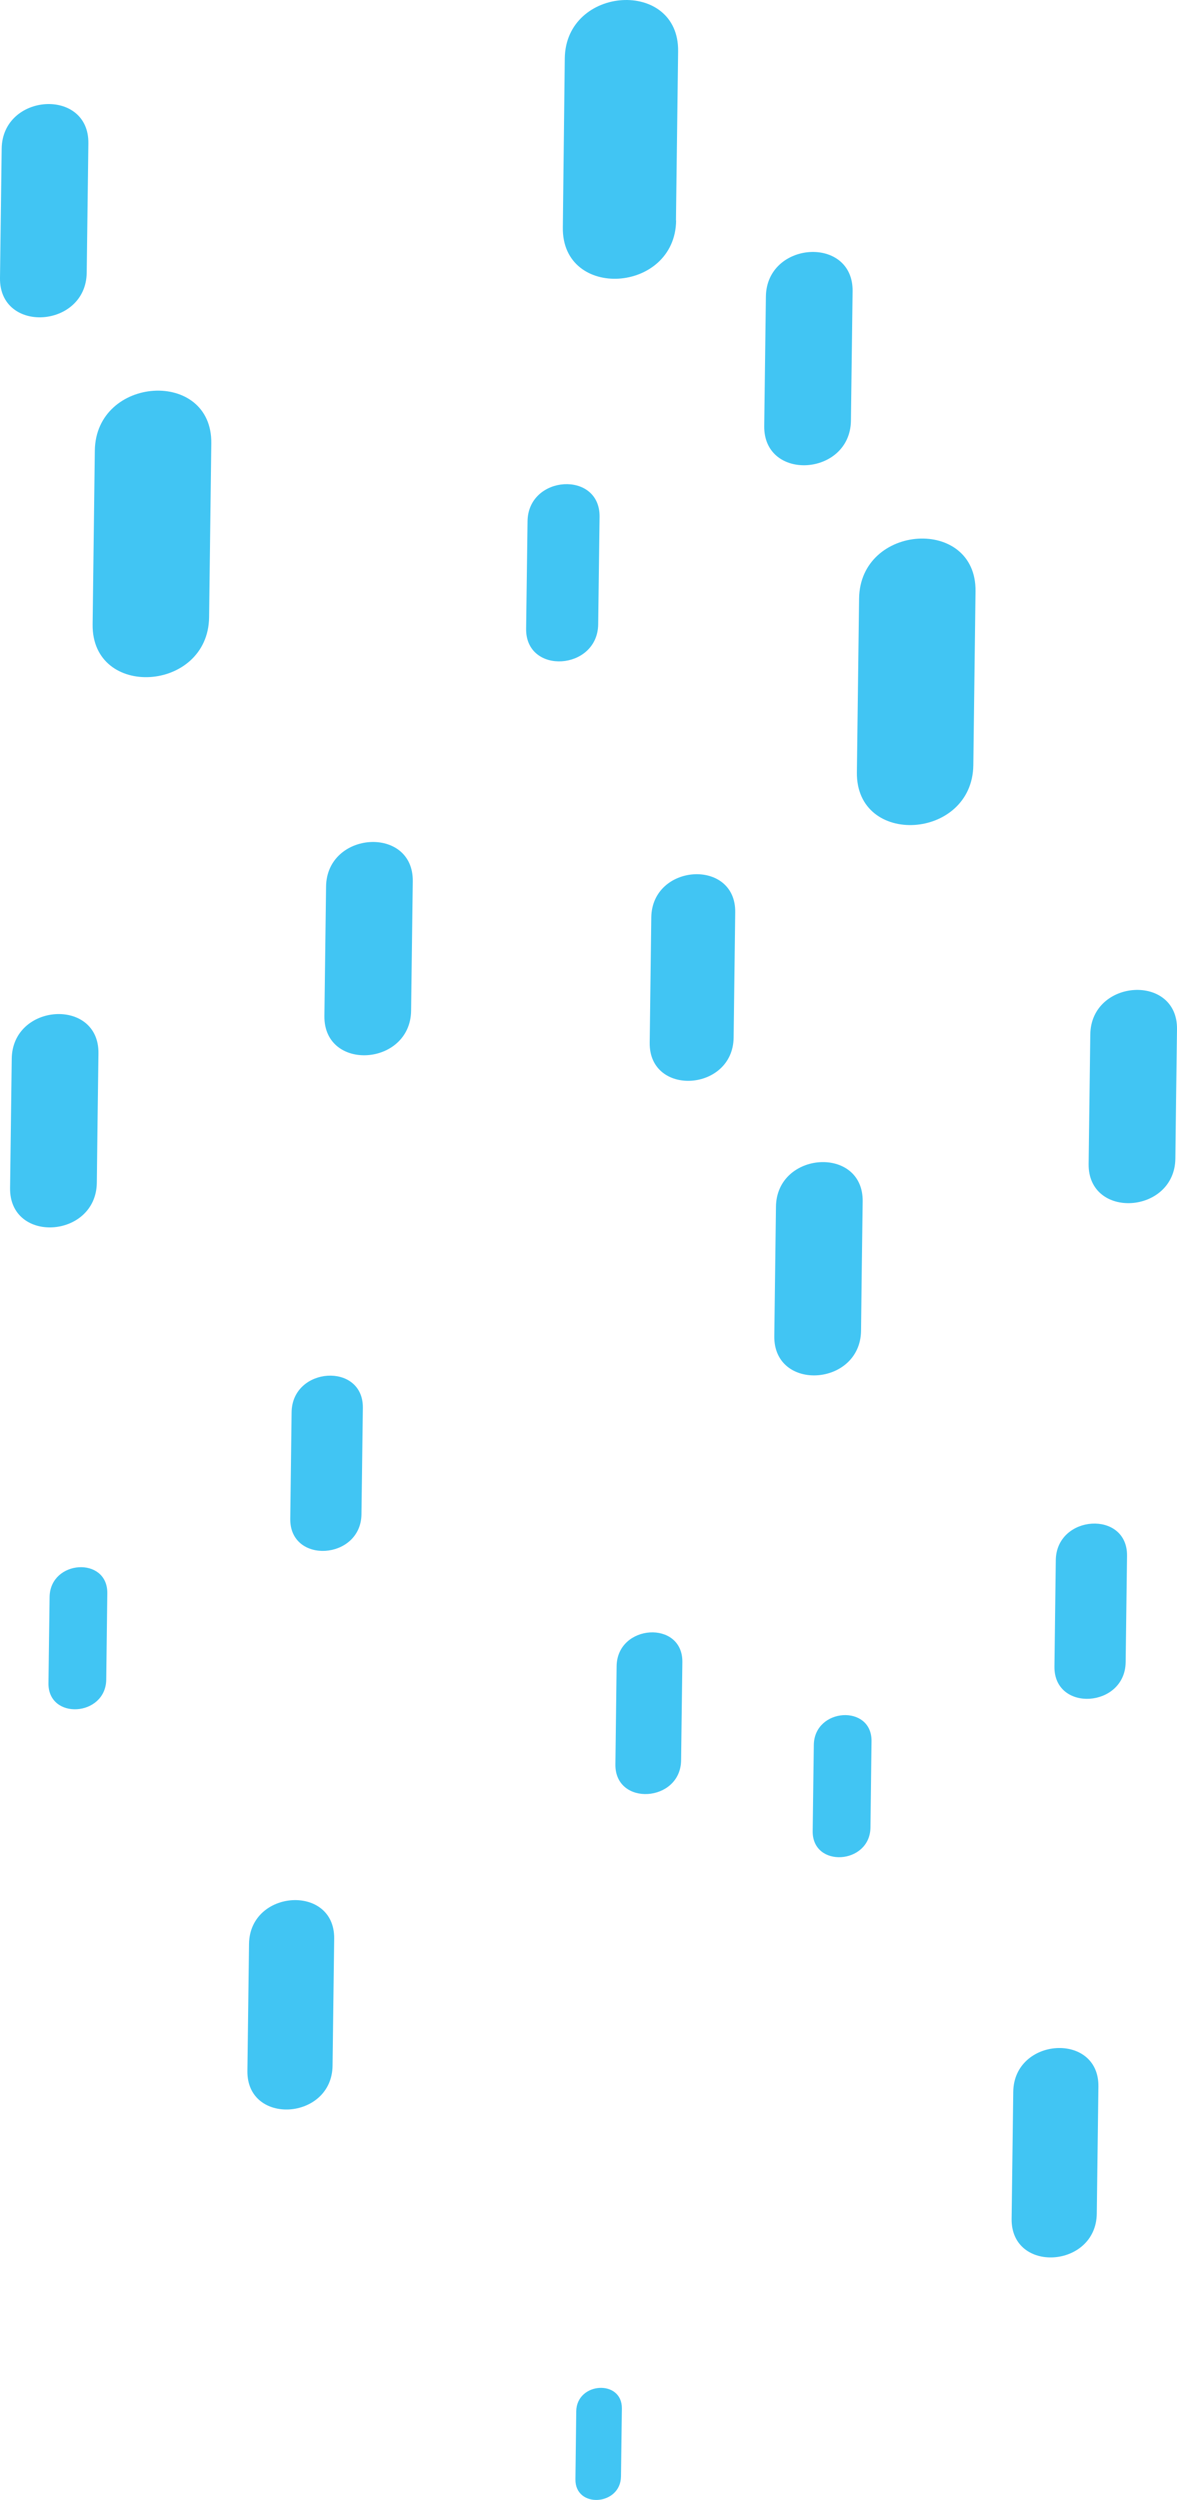 <svg xmlns="http://www.w3.org/2000/svg" viewBox="0 0 288.59 612.95"><defs><style>.cls-1{fill:#41c5f3;}</style></defs><title>Recurso 6puntos</title><g id="Capa_2" data-name="Capa 2"><g id="Capa_1-2" data-name="Capa 1"><path class="cls-1" d="M26.05,411.81c.08-7.05.18-14.1.26-21.15.12-9.11-14-8.23-14.15.88q-.15,10.56-.28,21.14c-.12,9.12,14.05,8.23,14.17-.87Z"/><path class="cls-1" d="M88.63,371.28q.16-13,.34-26.08c.14-11.25-17.34-10.15-17.47,1.07q-.18,13.05-.33,26.09C71,383.6,88.49,382.5,88.63,371.28Z"/><path class="cls-1" d="M81.54,506.49q.19-15.58.4-31.16c.17-13.44-20.7-12.13-20.88,1.28q-.2,15.58-.4,31.16c-.16,13.44,20.71,12.13,20.88-1.28Z"/><path class="cls-1" d="M51.27,151.34q.27-21.3.54-42.63c.24-18.39-28.31-16.59-28.56,1.76q-.26,21.32-.54,42.63c-.22,18.39,28.33,16.6,28.56-1.76Z"/><path class="cls-1" d="M165.74,54.06q.25-20.73.53-41.48c.23-17.89-27.55-16.14-27.79,1.71Q138.23,35,138,55.77c-.24,17.89,27.56,16.15,27.78-1.71Z"/><path class="cls-1" d="M21.26,66.87q.21-15.86.41-31.73C21.84,21.45.59,22.78.41,36.45Q.22,52.32,0,68.18c-.17,13.69,21.09,12.35,21.26-1.31Z"/><path class="cls-1" d="M23.74,290q.18-15.87.4-31.74c.17-13.69-21.09-12.36-21.26,1.31q-.21,15.87-.41,31.73C2.3,305,23.56,303.69,23.74,290Z"/><path class="cls-1" d="M100.8,247.8q.2-15.87.41-31.73c.17-13.69-21.09-12.36-21.26,1.3q-.21,15.87-.41,31.74c-.17,13.69,21.09,12.36,21.26-1.31Z"/><path class="cls-1" d="M152.26,607.2c.07-5.55.14-11.12.22-16.67.08-7.2-11.09-6.49-11.19.68-.06,5.57-.13,11.12-.2,16.68-.1,7.2,11.08,6.5,11.17-.69Z"/><path class="cls-1" d="M167,431.59q.15-12,.31-24.06c.13-10.38-16-9.37-16.12,1l-.3,24.06c-.14,10.37,16,9.36,16.11-1Z"/><path class="cls-1" d="M179.88,254.4l.39-30.72c.18-13.26-20.41-12-20.58,1.26l-.39,30.73c-.17,13.26,20.42,12,20.58-1.27Z"/><path class="cls-1" d="M146.67,153.08q.18-13.19.34-26.37c.14-11.38-17.52-10.27-17.66,1.08q-.18,13.19-.35,26.37c-.14,11.38,17.52,10.27,17.67-1.08Z"/><path class="cls-1" d="M213.43,448.08c.08-7.05.18-14.1.26-21.15.12-9.12-14-8.23-14.15.88q-.15,10.56-.28,21.14c-.12,9.12,14.05,8.23,14.17-.87Z"/><path class="cls-1" d="M276,407.55q.17-13.05.34-26.08c.14-11.25-17.33-10.15-17.47,1.07l-.33,26.08c-.14,11.25,17.32,10.15,17.46-1.07Z"/><path class="cls-1" d="M268.92,542.76q.19-15.59.4-31.17c.18-13.43-20.7-12.13-20.88,1.29q-.19,15.58-.4,31.16c-.16,13.44,20.71,12.13,20.88-1.28Z"/><path class="cls-1" d="M238.65,187.61l.54-42.63c.24-18.39-28.31-16.6-28.55,1.76l-.54,42.63c-.23,18.39,28.32,16.59,28.55-1.76Z"/><path class="cls-1" d="M208.64,103.14q.21-15.87.41-31.74c.17-13.69-21.08-12.35-21.26,1.31q-.19,15.87-.41,31.74c-.17,13.69,21.09,12.35,21.26-1.31Z"/><path class="cls-1" d="M211.12,326.29q.18-15.87.4-31.73c.17-13.69-21.09-12.36-21.26,1.3q-.21,15.88-.41,31.74c-.17,13.69,21.09,12.36,21.27-1.31Z"/><path class="cls-1" d="M288.19,284.07q.18-15.87.4-31.73c.17-13.69-21.09-12.36-21.26,1.3q-.21,15.87-.41,31.74c-.17,13.68,21.09,12.35,21.27-1.31Z"/></g></g></svg>